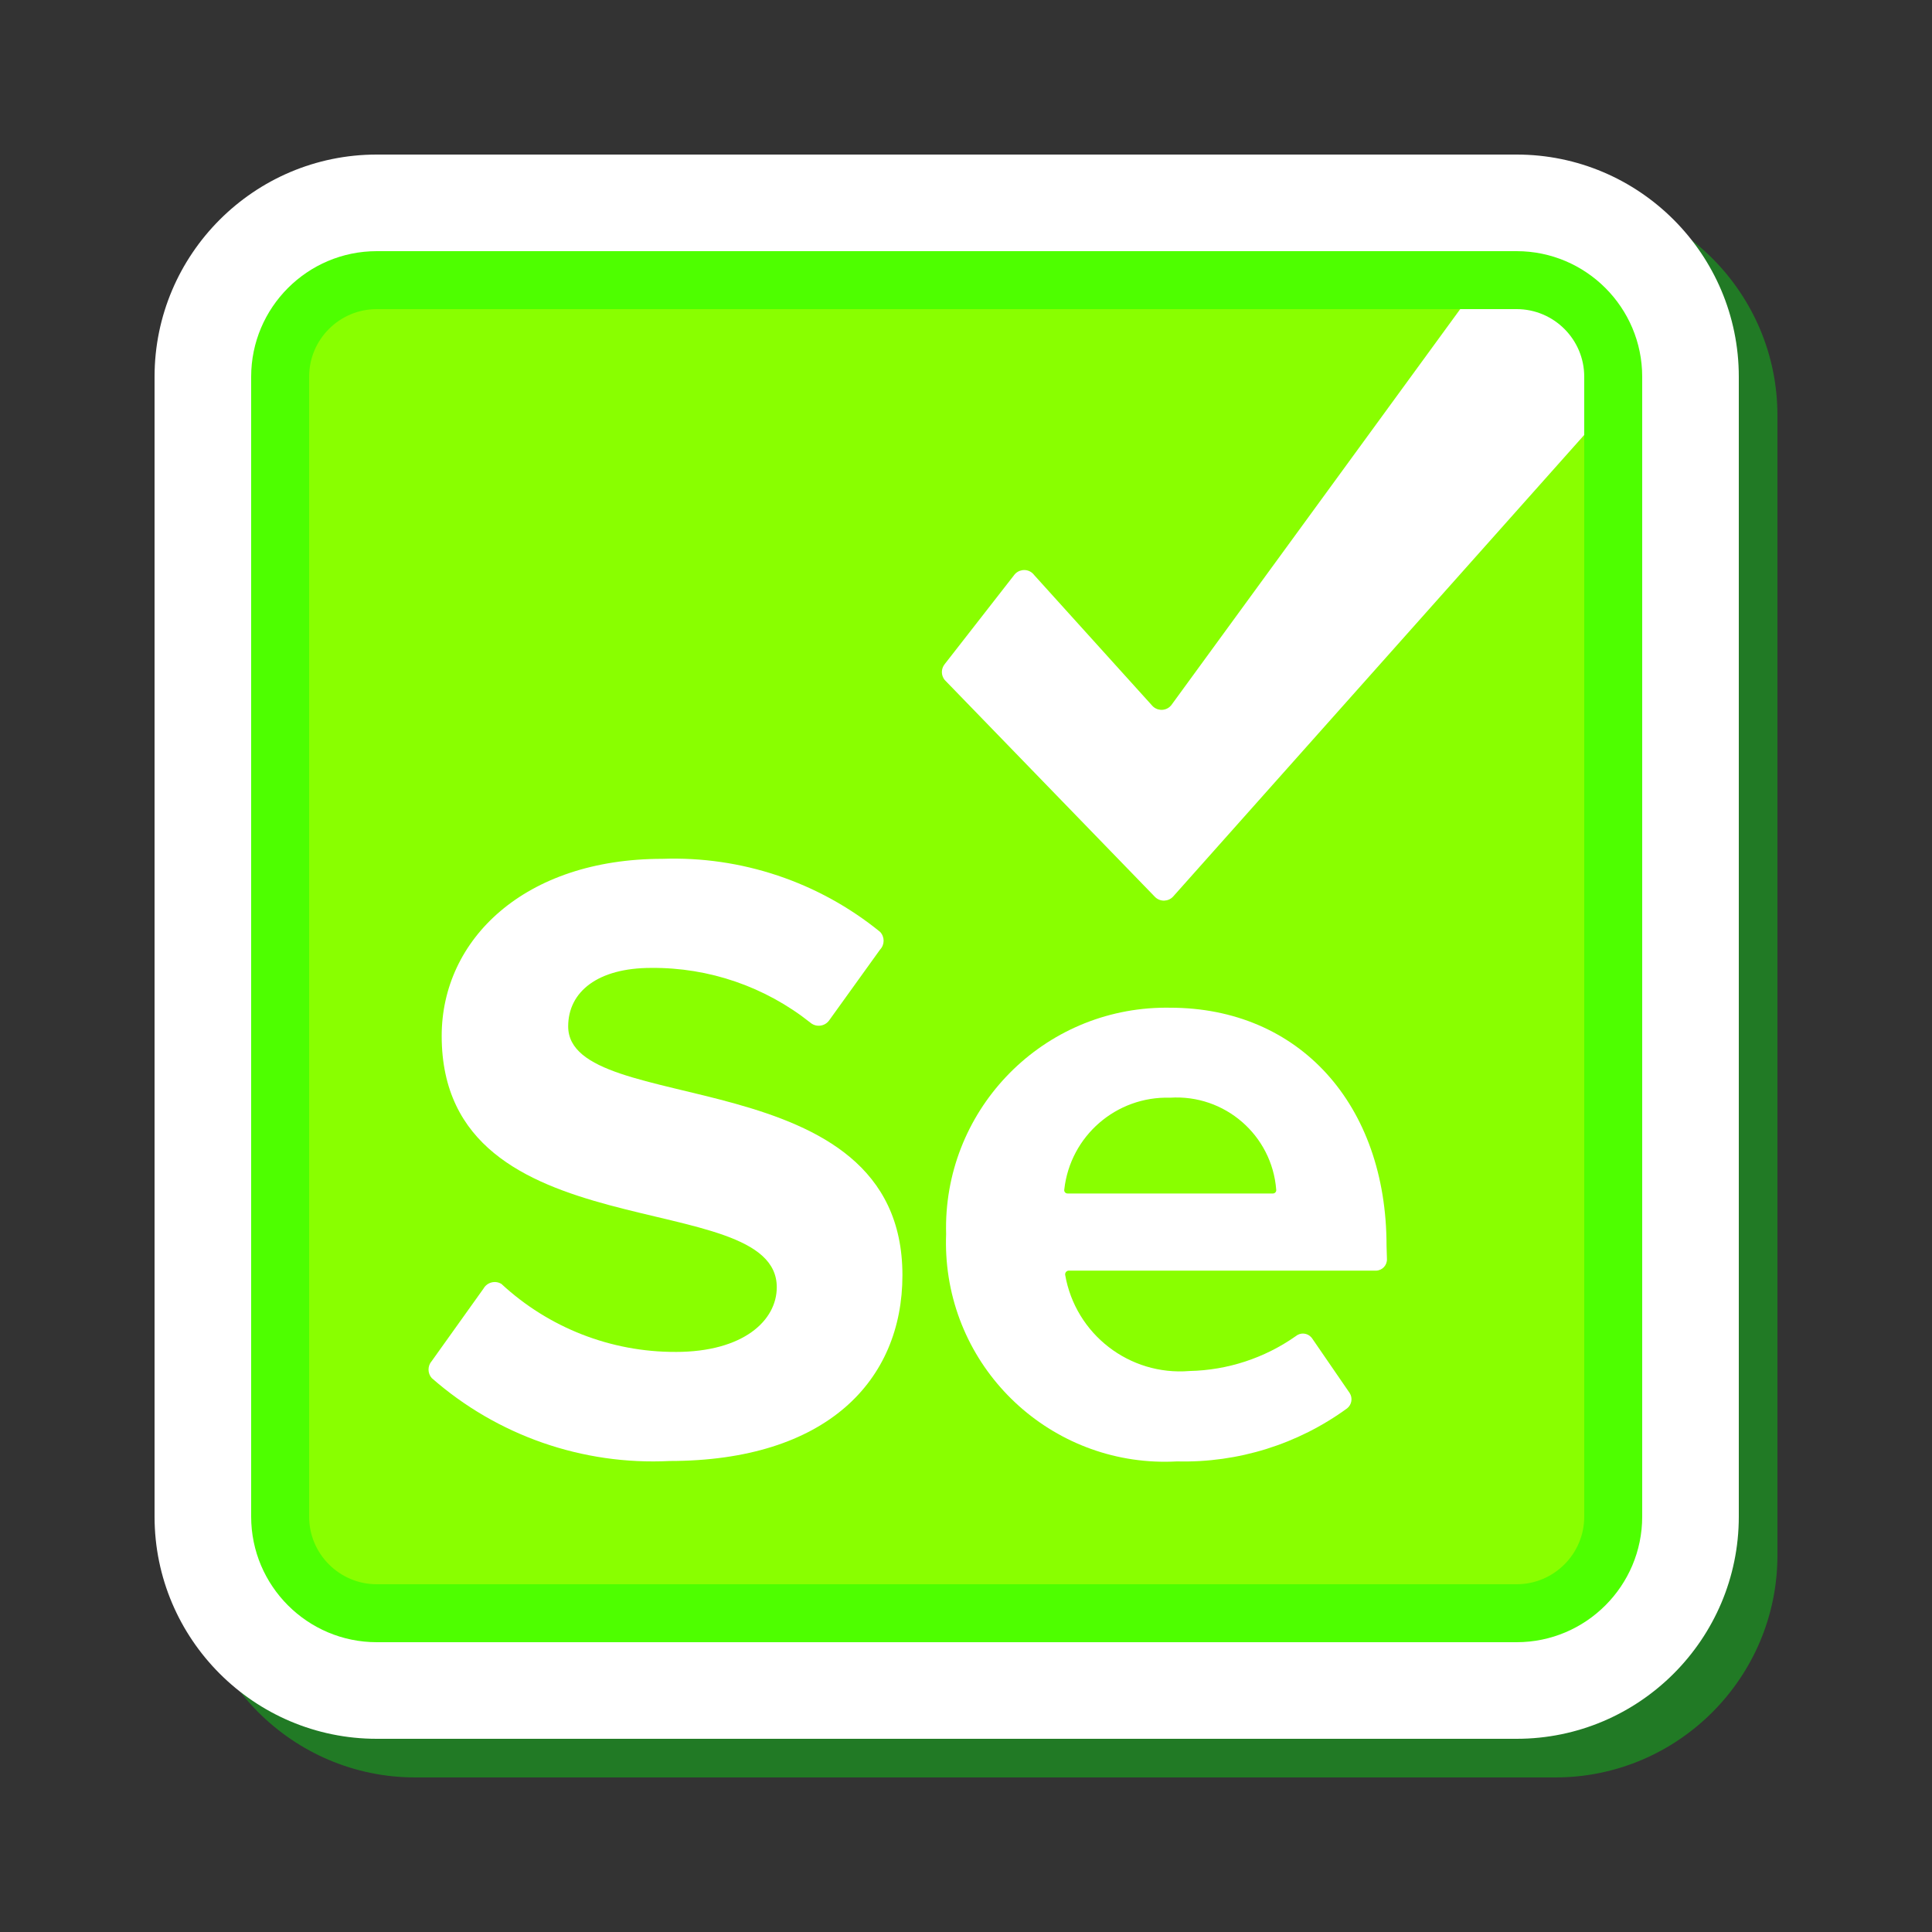 <svg xmlns="http://www.w3.org/2000/svg" xmlns:xlink="http://www.w3.org/1999/xlink" viewBox="0,0,256,256" width="100px" height="100px"><rect x="0" y="0" width="256" height="256" fill="#333333" stroke="none"/><g transform=""><g fill="none" fill-rule="nonzero" stroke="none" stroke-width="1" stroke-linecap="butt" stroke-linejoin="miter" stroke-miterlimit="10" stroke-dasharray="" stroke-dashoffset="0" font-family="none" font-weight="none" font-size="none" text-anchor="none" style="mix-blend-mode: normal"><g transform="scale(2.56,2.56)"><path d="M21.5,92c-6.341,0 -11.5,-5.159 -11.5,-11.5v-59c0,-6.341 5.159,-11.5 11.5,-11.5h59c6.341,0 11.5,5.159 11.5,11.5v59c0,6.341 -5.159,11.5 -11.5,11.5z" fill="#00ff0d" opacity="0.35"></path><path d="M19.5,90c-6.341,0 -11.5,-5.159 -11.5,-11.5v-59c0,-6.341 5.159,-11.5 11.5,-11.5h59c6.341,0 11.5,5.159 11.5,11.5v59c0,6.341 -5.159,11.5 -11.5,11.5z" fill="#ffffff"></path><path d="M78.5,83.5h-59c-2.761,0 -5,-2.239 -5,-5v-59c0,-2.761 2.239,-5 5,-5h59c2.761,0 5,2.239 5,5v59c0,2.761 -2.239,5 -5,5z" fill="#89ff00"></path><path d="M82,16h-6.42l-14.962,20.51c-0.024,0.029 -0.051,0.055 -0.079,0.079c-0.274,0.231 -0.684,0.195 -0.915,-0.079l-6.085,-6.734c-0.041,-0.057 -0.092,-0.108 -0.149,-0.149c-0.291,-0.209 -0.697,-0.142 -0.906,0.149l-3.59,4.604c-0.19,0.237 -0.19,0.574 0,0.811l10.872,11.217c0.011,0.013 0.024,0.025 0.036,0.036c0.263,0.243 0.674,0.227 0.917,-0.036l21.28,-23.895z" fill="#ffffff"></path><path d="M78.5,85h-59c-3.584,0 -6.5,-2.916 -6.5,-6.5v-59c0,-3.584 2.916,-6.5 6.5,-6.5h59c3.584,0 6.5,2.916 6.5,6.5v59c0,3.584 -2.916,6.5 -6.5,6.5zM19.5,16c-1.93,0 -3.5,1.57 -3.5,3.5v59c0,1.93 1.57,3.5 3.5,3.5h59c1.93,0 3.5,-1.57 3.5,-3.5v-59c0,-1.93 -1.57,-3.5 -3.5,-3.5z" fill="#4eff00"></path><path d="M34.968,69.975c-3.342,0.01 -6.564,-1.248 -9.015,-3.52c-0.005,-0.003 -0.009,-0.006 -0.014,-0.008c-0.318,-0.183 -0.725,-0.074 -0.909,0.245l-2.683,3.756c-0.222,0.252 -0.222,0.629 0,0.88c3.392,2.98 7.812,4.52 12.321,4.293h-0.021c8.135,0 12.063,-4.164 12.063,-9.616c0,-11.291 -17.301,-8.092 -17.301,-12.879c0,-1.803 1.545,-3.027 4.293,-3.027c2.991,-0.028 5.901,0.972 8.242,2.833c0.011,0.01 0.023,0.019 0.035,0.028c0.295,0.22 0.712,0.159 0.931,-0.135l2.64,-3.671c0.248,-0.258 0.248,-0.665 0,-0.923c-3.176,-2.581 -7.179,-3.923 -11.269,-3.778c-7.126,0 -11.419,4.164 -11.419,9.166c0,11.334 17.344,7.684 17.344,13.008c0,1.717 -1.717,3.349 -5.238,3.349z" fill="#ffffff"></path><path d="M55.303,65.768h15.884c0.014,0.001 0.029,0.001 0.044,0c0.32,-0.012 0.569,-0.281 0.557,-0.601l-0.021,-0.687c0,-7.32 -4.529,-12.321 -11.205,-12.321c-0.174,-0.003 -0.348,-0.002 -0.521,0.003c-6.292,0.179 -11.248,5.425 -11.07,11.717c-0.014,0.359 -0.011,0.719 0.009,1.078c0.349,6.25 5.698,11.033 11.947,10.685c3.156,0.08 6.25,-0.886 8.801,-2.747c0.24,-0.193 0.296,-0.536 0.129,-0.794l-1.932,-2.812c-0.013,-0.02 -0.027,-0.039 -0.042,-0.057c-0.206,-0.245 -0.571,-0.277 -0.816,-0.072c-1.612,1.134 -3.525,1.761 -5.495,1.803c-3.112,0.257 -5.906,-1.903 -6.44,-4.98c-0,-0.001 -0,-0.002 -0,-0.002c-0.011,-0.106 0.066,-0.201 0.172,-0.212zM55.088,61.561c0.312,-2.765 2.692,-4.828 5.474,-4.744c2.828,-0.185 5.278,1.94 5.495,4.765c0.001,0.008 0.001,0.015 0.001,0.023c-0.001,0.095 -0.078,0.171 -0.173,0.17h-10.625c-0.016,0.001 -0.033,-0.001 -0.048,-0.005c-0.092,-0.024 -0.147,-0.117 -0.123,-0.209z" fill="#ffffff"></path></g></g></g></svg>
